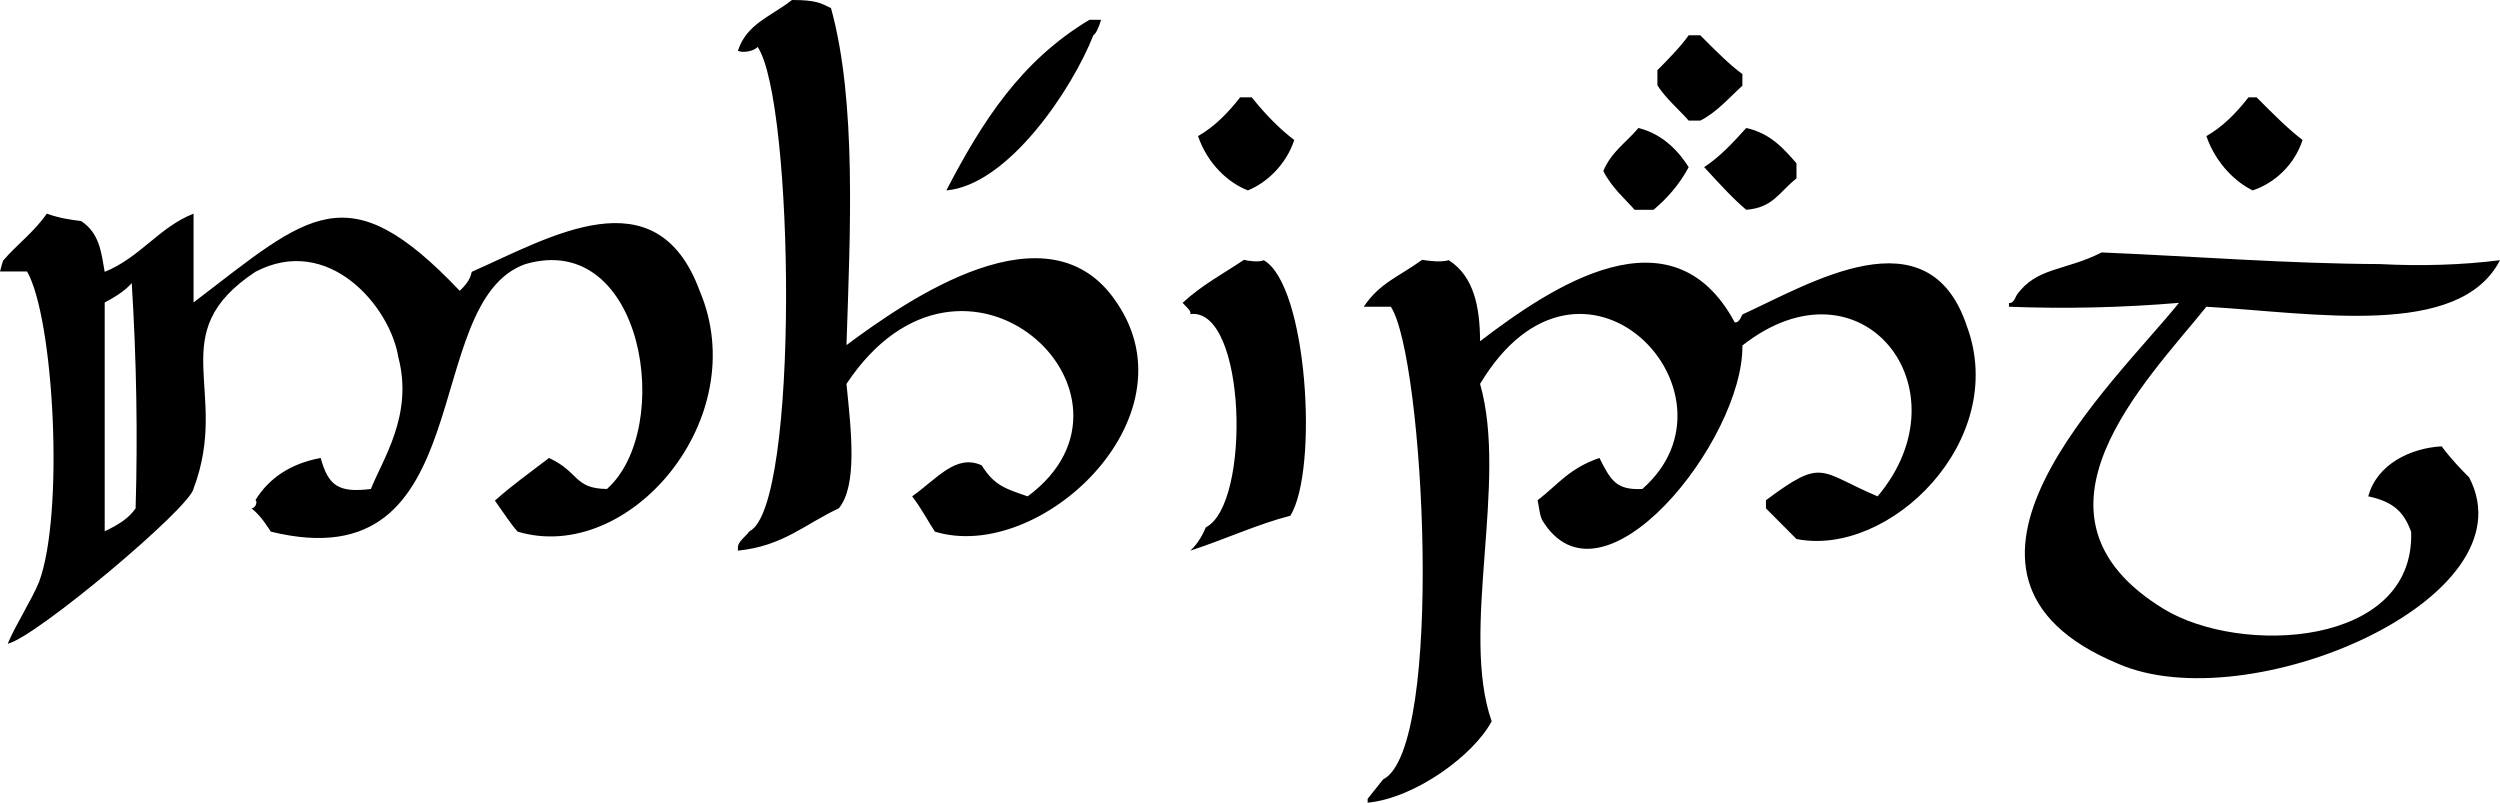 <svg width="408" height="131" viewBox="0 0 408 131" fill="none" xmlns="http://www.w3.org/2000/svg">
<path fill-rule="evenodd" clip-rule="evenodd" d="M129.254 3.48261e-05C133.243 -0.005 134.034 0.542 135.622 1.329C139.828 16.563 138.748 37.951 138.144 56.324C148.014 48.983 171.268 32.716 182.279 49.426C195.121 68.312 169.619 91.989 152.582 86.764C151.531 85.224 150.481 83.114 148.862 81.005C152.947 78.106 156.028 74.027 160.211 75.942C162.314 79.302 164.114 79.749 167.714 81.005C189.906 64.603 157.317 33.747 138.144 62.652C138.912 70.253 139.979 79.257 136.883 82.967C131.416 85.495 127.836 89.113 120.427 89.865C120.427 89.654 120.427 89.443 120.427 89.232C120.49 88.388 121.688 87.544 122.318 86.701C130.505 82.695 129.609 16.364 123.642 7.658C122.949 8.438 121.12 8.649 120.427 8.29C121.843 3.886 125.731 2.75 129.254 3.48261e-05ZM177.803 3.228C177.866 3.228 179.064 3.228 179.694 3.228C179.273 4.641 178.854 5.485 178.433 5.759C174.981 14.556 164.556 30.17 154.474 31.073C154.474 31.432 154.474 31.22 154.474 31.01C160.336 19.775 166.593 9.947 177.803 3.228ZM275.594 5.759C276.224 5.759 277.422 5.759 277.485 5.759C280.154 8.438 282.256 10.548 284.358 12.088C284.358 12.72 284.358 13.923 284.358 13.986C282.256 15.885 280.154 18.353 277.485 19.682C277.422 19.682 276.224 19.682 275.594 19.682C274.27 18.142 271.811 16.032 270.487 13.923C270.487 13.29 270.487 12.088 270.487 11.455C271.811 10.126 274.27 7.658 275.594 5.759ZM202.392 15.885C202.455 15.885 203.653 15.885 204.284 15.885C206.595 18.774 208.908 21.096 211.219 22.846C209.911 26.883 206.672 29.874 203.653 31.073C200.468 29.834 197.097 26.797 195.52 22.213C198.189 20.673 200.291 18.563 202.392 15.885ZM366.954 15.885C367.017 15.885 368.215 15.885 368.278 15.885C371.157 18.774 373.47 21.096 375.781 22.846C374.473 26.883 371.234 29.874 367.648 31.073C365.03 29.834 361.659 26.797 360.082 22.213C362.751 20.673 364.853 18.563 366.954 15.885ZM267.397 20.884C271.695 21.973 274.156 25.047 275.594 27.276C274.06 30.166 271.958 32.487 269.856 34.237C269.016 34.237 268.175 34.237 266.767 34.237C265.443 32.697 262.984 30.588 261.66 27.909C263.001 24.734 265.385 23.281 267.397 20.884ZM284.988 20.884C289.061 21.803 291.139 24.344 293.185 26.643C293.185 27.276 293.185 28.478 293.185 29.111C290.299 31.398 289.382 33.884 284.988 34.237C282.887 32.487 280.785 30.166 278.116 27.276C280.785 25.525 282.887 23.204 284.988 20.884ZM7.629 34.87C9.877 35.65 11.56 35.862 13.241 36.072C16.242 38.077 16.502 41.076 17.087 44.363C22.844 42.048 26.006 37.044 31.588 34.87C31.588 40.08 31.588 44.722 31.588 49.362C50.502 34.904 56.643 28.099 75.03 47.464C75.871 46.62 76.712 45.776 76.985 44.363C89.62 38.81 107.086 28.204 114.185 47.464C123.05 68.314 102.617 92.201 84.488 86.764C83.437 85.646 82.386 83.958 80.768 81.701C83.67 79.104 86.48 77.151 89.595 74.74C94.557 77.024 93.636 79.74 99.052 79.802C110.11 69.955 105.086 37.467 85.749 43.097C68.191 49.297 78.733 95.236 44.198 86.764C43.715 86.068 42.664 84.232 41.046 82.967C41.823 82.903 42.034 81.701 41.676 81.638C43.878 78.032 47.426 75.651 52.332 74.74C53.592 79.252 55.196 80.463 60.529 79.802C62.513 74.824 67.474 67.69 65.005 58.285C63.659 49.964 53.571 38.108 41.676 44.363C26.392 54.483 37.659 63.673 31.588 79.739C31.11 82.794 5.774 104.087 1.261 105.053C2.585 101.889 5.044 98.155 6.368 94.991C10.505 83.907 8.83 52.025 4.414 44.3C2.943 44.3 1.471 44.3 0 44.3C0.21 43.667 0.421 42.464 0.631 42.401C2.585 40.081 5.675 37.76 7.629 34.87ZM342.995 41.199C358.126 41.831 373.26 43.034 388.391 43.097C395.116 43.456 401.843 43.245 408 42.464C401.39 55.321 377.67 51.072 360.082 50.059C350.371 62.147 328.112 84.077 353.083 99.358C365.665 107.057 394.155 105.596 393.498 86.764C392.374 83.794 390.865 81.919 386.5 81.005C387.906 75.75 393.416 73.124 398.479 72.841C400.16 75.098 401.843 76.786 402.956 77.904C413.426 97.814 366.756 117.673 345.58 108.281C310.972 93.791 345.144 62.476 355.605 49.426C346.359 50.206 337.109 50.417 327.863 50.059C327.863 50.417 327.863 50.206 327.863 49.426C328.283 49.573 328.703 49.152 329.124 48.16C332.348 43.59 336.967 44.249 342.995 41.199ZM203.023 42.401C203.716 42.612 205.545 42.823 206.238 42.464C213.353 46.485 215.227 76.579 210.589 84.169C205.335 85.498 200.08 87.966 194.259 89.865C195.667 88.599 196.508 86.764 196.781 86.068C204.197 82.341 203.445 50.116 194.259 51.261C194.406 50.839 193.986 50.417 192.998 49.426C196.186 46.489 199.336 44.872 203.023 42.401ZM232.089 42.401C233.35 42.612 235.179 42.823 236.44 42.464C240.569 45.112 241.528 50.163 241.547 55.691C253.116 46.852 272.849 33.541 283.097 52.59C283.517 52.737 283.937 52.316 284.358 51.324C295.322 46.33 314.729 34.386 320.99 53.223C327.928 71.896 308.372 90.994 293.185 87.966C291.714 86.49 290.242 85.013 288.204 82.967C288.204 82.903 288.204 81.701 288.204 81.638C297.638 74.595 296.834 76.955 306.426 81.005C321.274 63.353 303.715 41.156 284.358 56.387C284.574 71.794 261.336 101.038 251.635 84.802C251.193 83.546 251.384 83.923 250.941 81.638C254.266 79.078 256.08 76.429 261.029 74.74C262.882 78.427 263.785 80.013 268.028 79.802C285.798 64.23 258.114 35.037 241.547 62.652C246.14 78.658 238.275 103.001 243.438 117.71C240.58 123.156 231.03 130.242 223.199 131C223.199 130.789 223.199 130.578 223.199 130.367C224.039 129.313 224.88 128.258 225.721 127.203C235.8 122.114 232.394 58.2 226.982 50.059C225.511 50.059 224.039 50.059 222.568 50.059C225.119 46.181 228.399 45.106 232.089 42.401ZM21.5 46.198C20.597 47.252 19.125 48.307 17.087 49.362C17.087 61.807 17.087 74.255 17.087 86.701C19.335 85.646 21.017 84.591 22.131 82.967C22.488 71.091 22.278 58.643 21.5 46.198Z" fill="black"/>
</svg>
